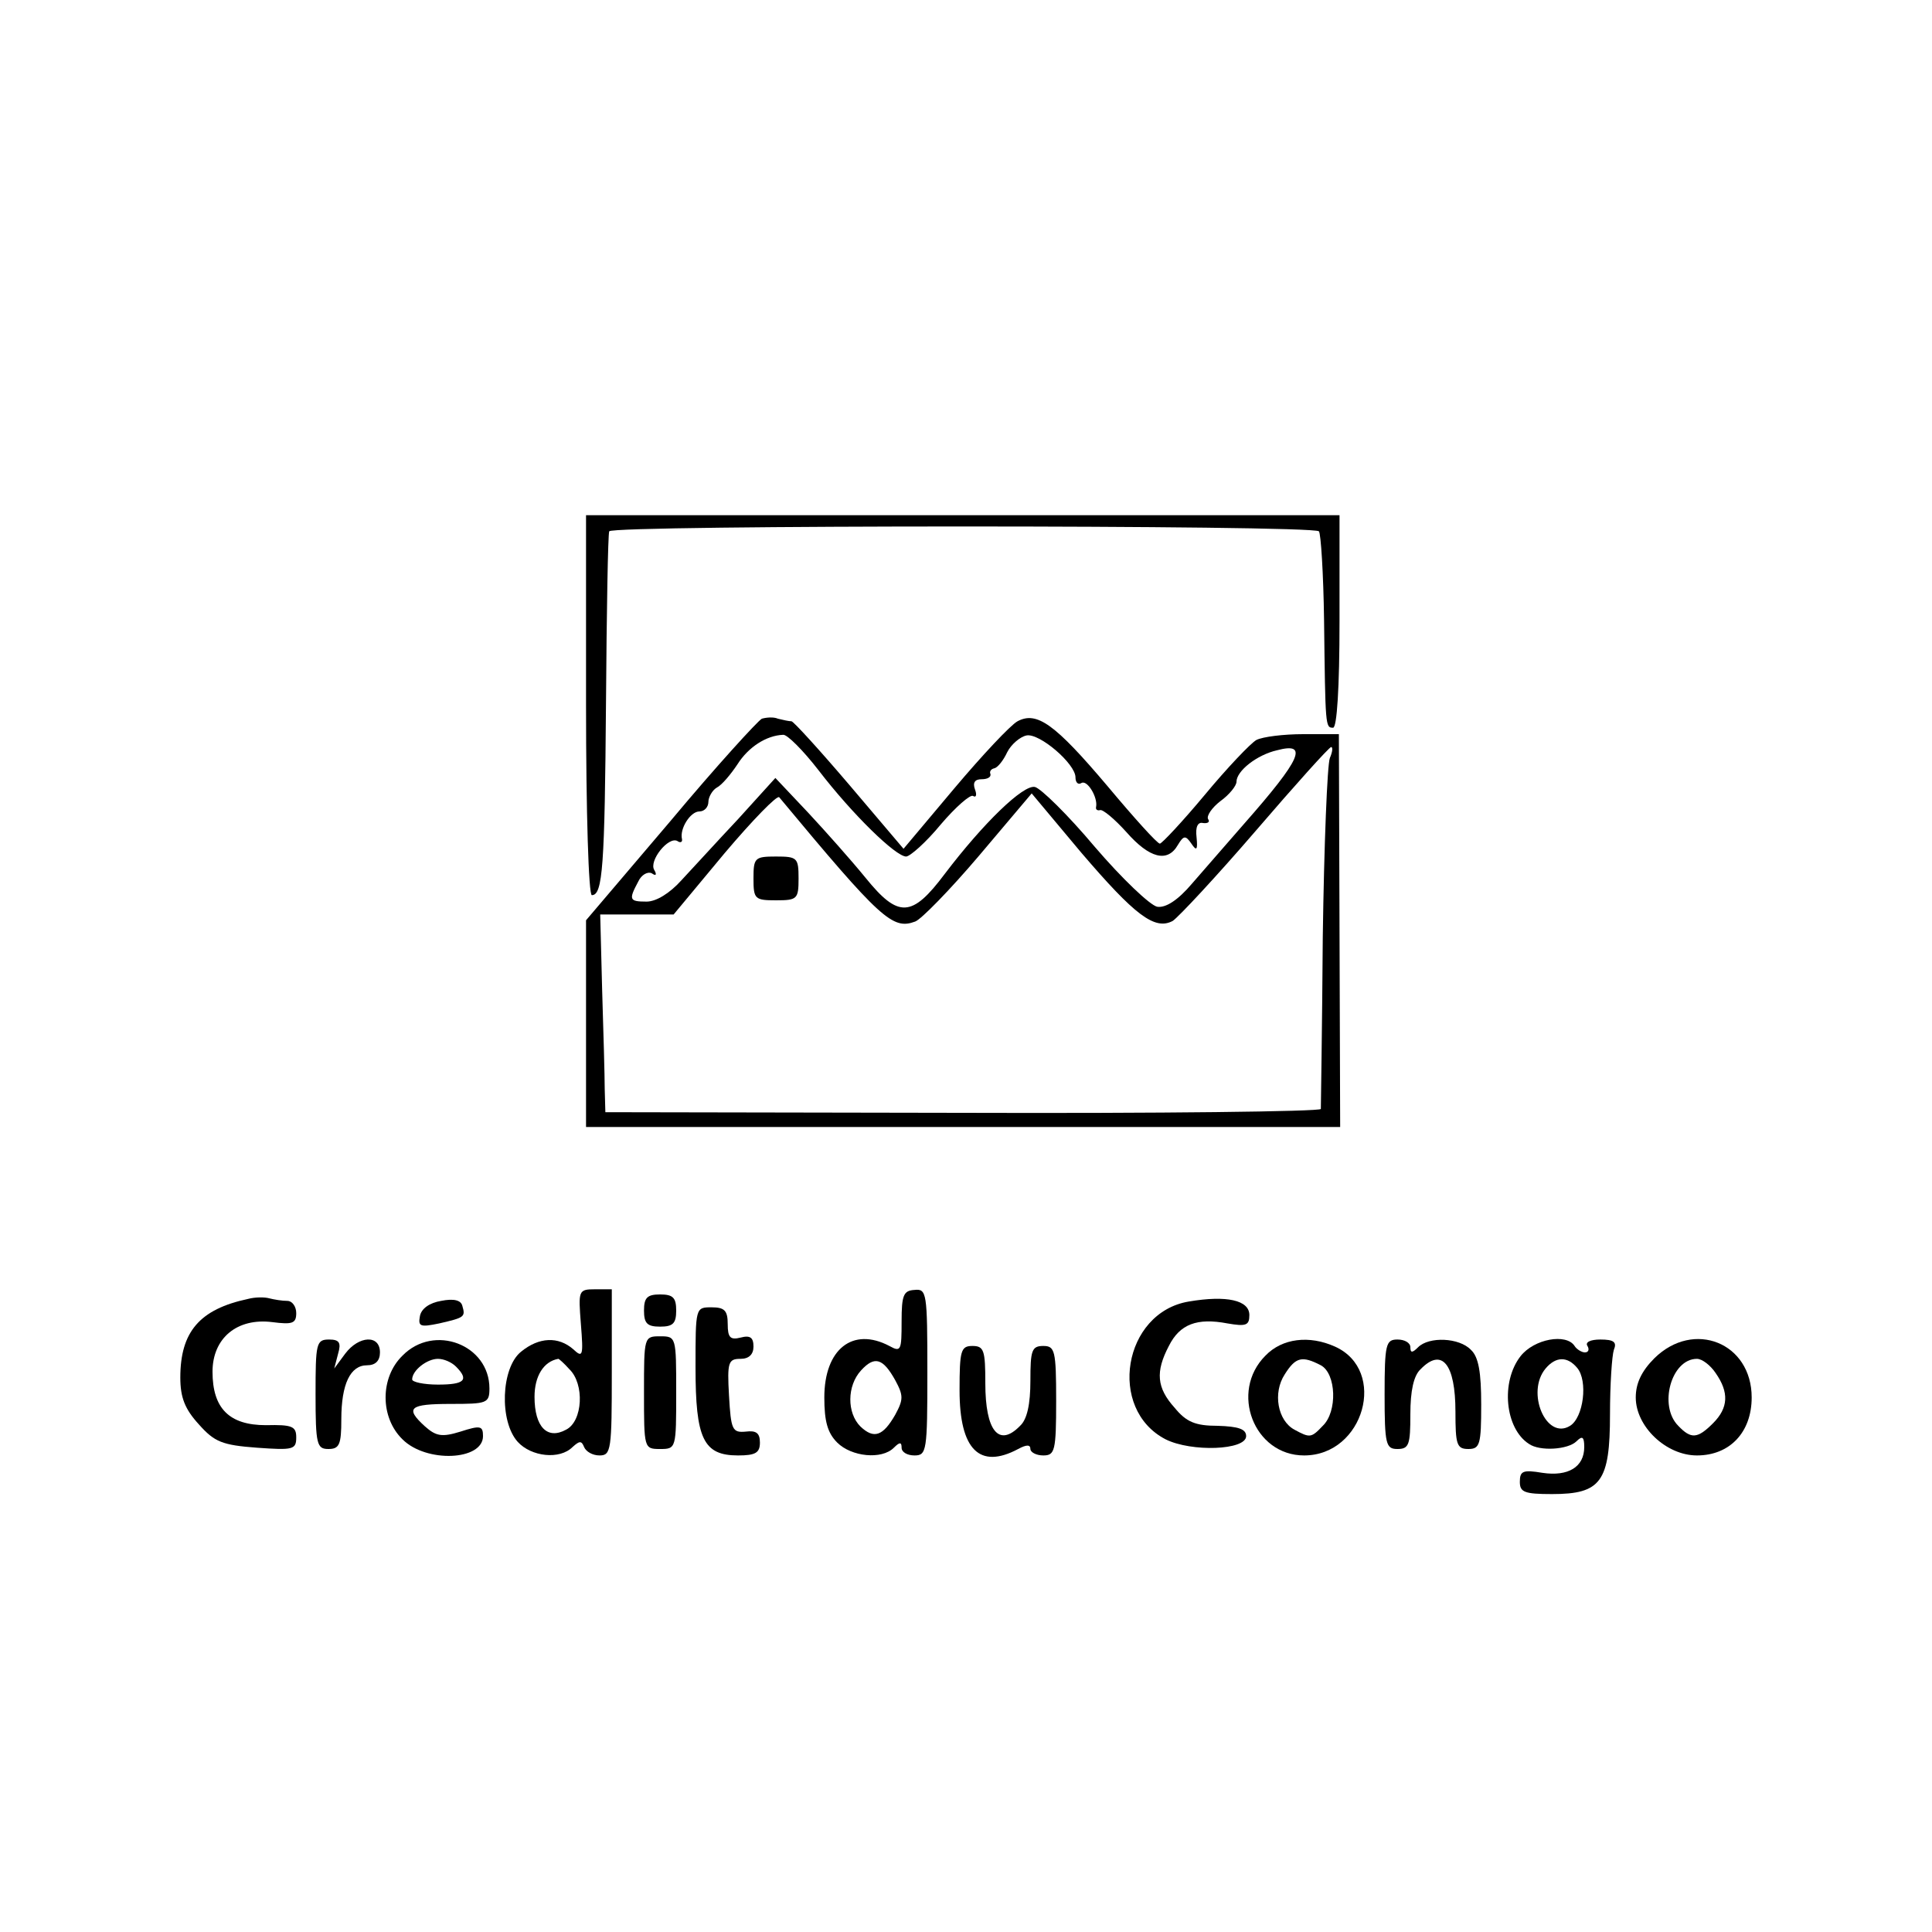 <?xml version="1.0" standalone="no"?>
<!DOCTYPE svg PUBLIC "-//W3C//DTD SVG 20010904//EN"
 "http://www.w3.org/TR/2001/REC-SVG-20010904/DTD/svg10.dtd">
<svg version="1.0" xmlns="http://www.w3.org/2000/svg"
 width="300pt" height="300pt" viewBox="0 0 300 300"
 preserveAspectRatio="xMidYMid meet">
<g transform="translate(0,300) scale(0.1,-0.1)"
fill="#000000" stroke="none">
<path d="M910 1905 c0 -166 4 -295 9 -295 17 0 20 45 22 300 1 140 3 260 5
265 4 10 1092 10 1102 0 3 -3 7 -65 8 -138 2 -166 2 -167 14 -167 6 0 10 62
10 165 l0 165 -585 0 -585 0 0 -295z"/>
<path d="M1183 1884 c-6 -3 -71 -74 -142 -159 l-131 -154 0 -160 0 -161 585 0
586 0 -1 305 -1 305 -55 0 c-31 0 -63 -4 -73 -9 -9 -5 -46 -44 -80 -85 -35
-42 -67 -76 -70 -76 -4 0 -40 40 -81 89 -82 97 -110 117 -140 101 -11 -6 -55
-53 -98 -104 l-79 -94 -84 99 c-46 54 -87 99 -90 99 -4 0 -13 2 -21 4 -7 3
-18 2 -25 0z m88 -80 c53 -69 120 -134 136 -134 6 0 31 22 54 50 23 27 46 47
50 44 5 -3 6 2 3 10 -4 11 0 16 10 16 9 0 15 3 14 8 -2 4 1 8 6 9 5 1 14 12
20 25 6 12 20 24 30 26 20 4 76 -44 76 -65 0 -8 4 -12 9 -9 9 6 26 -22 23 -37
-1 -4 2 -6 6 -5 4 2 23 -14 41 -34 36 -41 64 -48 80 -20 9 15 12 15 21 2 8
-12 10 -10 8 10 -2 16 2 24 10 22 8 -1 11 2 8 6 -3 5 6 18 19 28 14 10 25 24
25 30 0 17 32 42 63 49 49 13 38 -13 -51 -114 -26 -30 -62 -71 -81 -93 -22
-26 -41 -38 -54 -36 -11 2 -55 44 -97 93 -42 50 -84 91 -93 93 -18 4 -80 -56
-140 -135 -51 -68 -72 -69 -123 -6 -22 27 -62 72 -89 101 l-51 54 -58 -64
c-32 -34 -72 -78 -88 -95 -18 -20 -39 -33 -54 -33 -27 0 -28 3 -13 31 5 11 15
16 21 13 7 -5 8 -2 4 5 -9 14 22 53 36 45 4 -3 8 -2 7 3 -4 16 13 43 27 43 8
0 14 7 14 15 0 7 6 18 13 22 8 4 22 21 32 36 17 27 45 45 71 46 6 1 31 -24 55
-55z m794 19 c-4 -10 -9 -135 -11 -278 -1 -143 -3 -263 -3 -267 -1 -4 -251 -7
-556 -6 l-555 1 -1 36 c0 20 -2 89 -4 154 l-3 117 57 0 57 0 79 95 c44 52 82
91 85 87 158 -190 176 -206 211 -193 9 3 54 49 99 102 l82 97 77 -92 c83 -97
114 -121 142 -106 9 6 67 68 129 140 61 71 114 130 117 130 3 0 2 -8 -2 -17z"/>
<path d="M1170 1636 c0 -32 2 -34 35 -34 33 0 35 2 35 34 0 32 -2 34 -35 34
-33 0 -35 -2 -35 -34z"/>
<path d="M902 944 c4 -50 3 -53 -12 -39 -23 20 -53 19 -81 -4 -31 -25 -34
-108 -5 -140 21 -23 65 -28 85 -8 11 10 14 10 18 0 3 -7 13 -13 24 -13 18 0
19 9 19 129 l0 129 -26 0 c-26 0 -26 -2 -22 -54z m-18 -70 c24 -23 21 -81 -5
-94 -29 -16 -49 4 -49 51 0 32 14 55 37 59 1 0 9 -7 17 -16z"/>
<path d="M1400 948 c0 -45 -1 -48 -19 -38 -57 30 -101 -5 -101 -80 0 -37 5
-55 20 -70 22 -22 69 -27 88 -8 9 9 12 9 12 0 0 -7 9 -12 20 -12 19 0 20 7 20
129 0 124 -1 130 -20 128 -17 -1 -20 -8 -20 -49z m-10 -91 c13 -24 13 -30 0
-54 -19 -33 -33 -38 -54 -18 -21 21 -21 63 1 87 21 23 34 19 53 -15z"/>
<path d="M385 983 c-75 -16 -105 -51 -105 -122 0 -31 7 -49 29 -73 24 -27 36
-32 90 -36 56 -4 61 -3 61 16 0 17 -6 20 -47 19 -57 0 -83 26 -83 83 0 52 38
84 93 77 31 -4 37 -2 37 14 0 10 -6 19 -14 19 -8 0 -20 2 -28 4 -7 2 -22 2
-33 -1z"/>
<path d="M685 980 c-18 -3 -31 -12 -33 -24 -3 -16 1 -17 30 -11 39 9 41 10 36
27 -2 9 -13 12 -33 8z"/>
<path d="M1000 965 c0 -20 5 -25 25 -25 20 0 25 5 25 25 0 20 -5 25 -25 25
-20 0 -25 -5 -25 -25z"/>
<path d="M1846 979 c-102 -17 -127 -167 -36 -214 40 -20 125 -17 125 5 0 11
-12 15 -44 16 -35 0 -49 6 -67 28 -28 31 -30 56 -9 96 17 34 44 44 91 35 29
-5 34 -3 34 13 0 23 -35 31 -94 21z"/>
<path d="M1080 877 c0 -111 12 -137 66 -137 27 0 34 4 34 20 0 15 -6 19 -22
17 -21 -2 -23 3 -26 56 -3 52 -1 57 18 57 13 0 20 7 20 19 0 14 -5 18 -20 14
-16 -4 -20 0 -20 21 0 21 -5 26 -25 26 -25 0 -25 0 -25 -93z"/>
<path d="M1000 838 c0 -87 0 -88 25 -88 25 0 25 1 25 88 0 86 0 87 -25 87 -25
0 -25 -1 -25 -87z"/>
<path d="M490 835 c0 -78 2 -85 20 -85 17 0 20 7 20 46 0 55 14 84 40 84 13 0
20 7 20 20 0 28 -33 26 -54 -2 l-17 -23 6 23 c5 17 2 22 -14 22 -20 0 -21 -6
-21 -85z"/>
<path d="M625 895 c-35 -34 -35 -96 0 -130 37 -37 125 -33 125 5 0 16 -4 17
-35 7 -29 -9 -38 -7 -55 8 -32 29 -24 35 40 35 56 0 60 1 60 24 0 68 -86 101
-135 51z m83 -17 c21 -21 13 -28 -28 -28 -22 0 -40 4 -40 8 0 14 23 32 40 32
9 0 21 -5 28 -12z"/>
<path d="M1965 895 c-56 -56 -18 -155 60 -155 93 0 130 132 48 169 -40 18 -82
13 -108 -14z m86 -15 c24 -13 26 -72 3 -94 -18 -19 -20 -19 -44 -6 -26 14 -34
57 -15 86 17 27 27 29 56 14z"/>
<path d="M2150 835 c0 -78 2 -85 20 -85 18 0 20 7 20 54 0 36 5 60 16 70 33
34 54 8 54 -66 0 -51 2 -58 20 -58 18 0 20 7 20 69 0 50 -4 74 -16 85 -18 19
-65 21 -82 4 -9 -9 -12 -9 -12 0 0 7 -9 12 -20 12 -18 0 -20 -7 -20 -85z"/>
<path d="M2361 894 c-31 -40 -24 -112 13 -136 17 -12 61 -9 74 4 9 9 12 7 12
-9 0 -31 -25 -46 -65 -40 -30 5 -35 3 -35 -14 0 -16 7 -19 50 -19 76 0 90 19
90 124 0 46 3 91 6 100 5 12 0 16 -21 16 -15 0 -24 -4 -20 -10 3 -5 2 -10 -4
-10 -5 0 -13 5 -16 10 -13 20 -63 11 -84 -16z m88 -18 c17 -20 10 -77 -11 -90
-37 -23 -69 52 -38 89 16 19 34 19 49 1z"/>
<path d="M2569 891 c-20 -20 -29 -39 -29 -61 0 -45 47 -90 95 -90 51 0 85 36
85 90 0 85 -90 121 -151 61z m95 -23 c21 -30 20 -54 -4 -78 -24 -24 -34 -25
-54 -4 -31 31 -11 104 29 104 8 0 21 -10 29 -22z"/>
<path d="M1490 841 c0 -92 31 -123 91 -91 13 7 19 7 19 0 0 -5 9 -10 20 -10
18 0 20 7 20 85 0 78 -2 85 -20 85 -18 0 -20 -7 -20 -54 0 -36 -5 -60 -16 -70
-33 -34 -54 -8 -54 66 0 51 -2 58 -20 58 -18 0 -20 -7 -20 -69z"/>
</g>
</svg>
